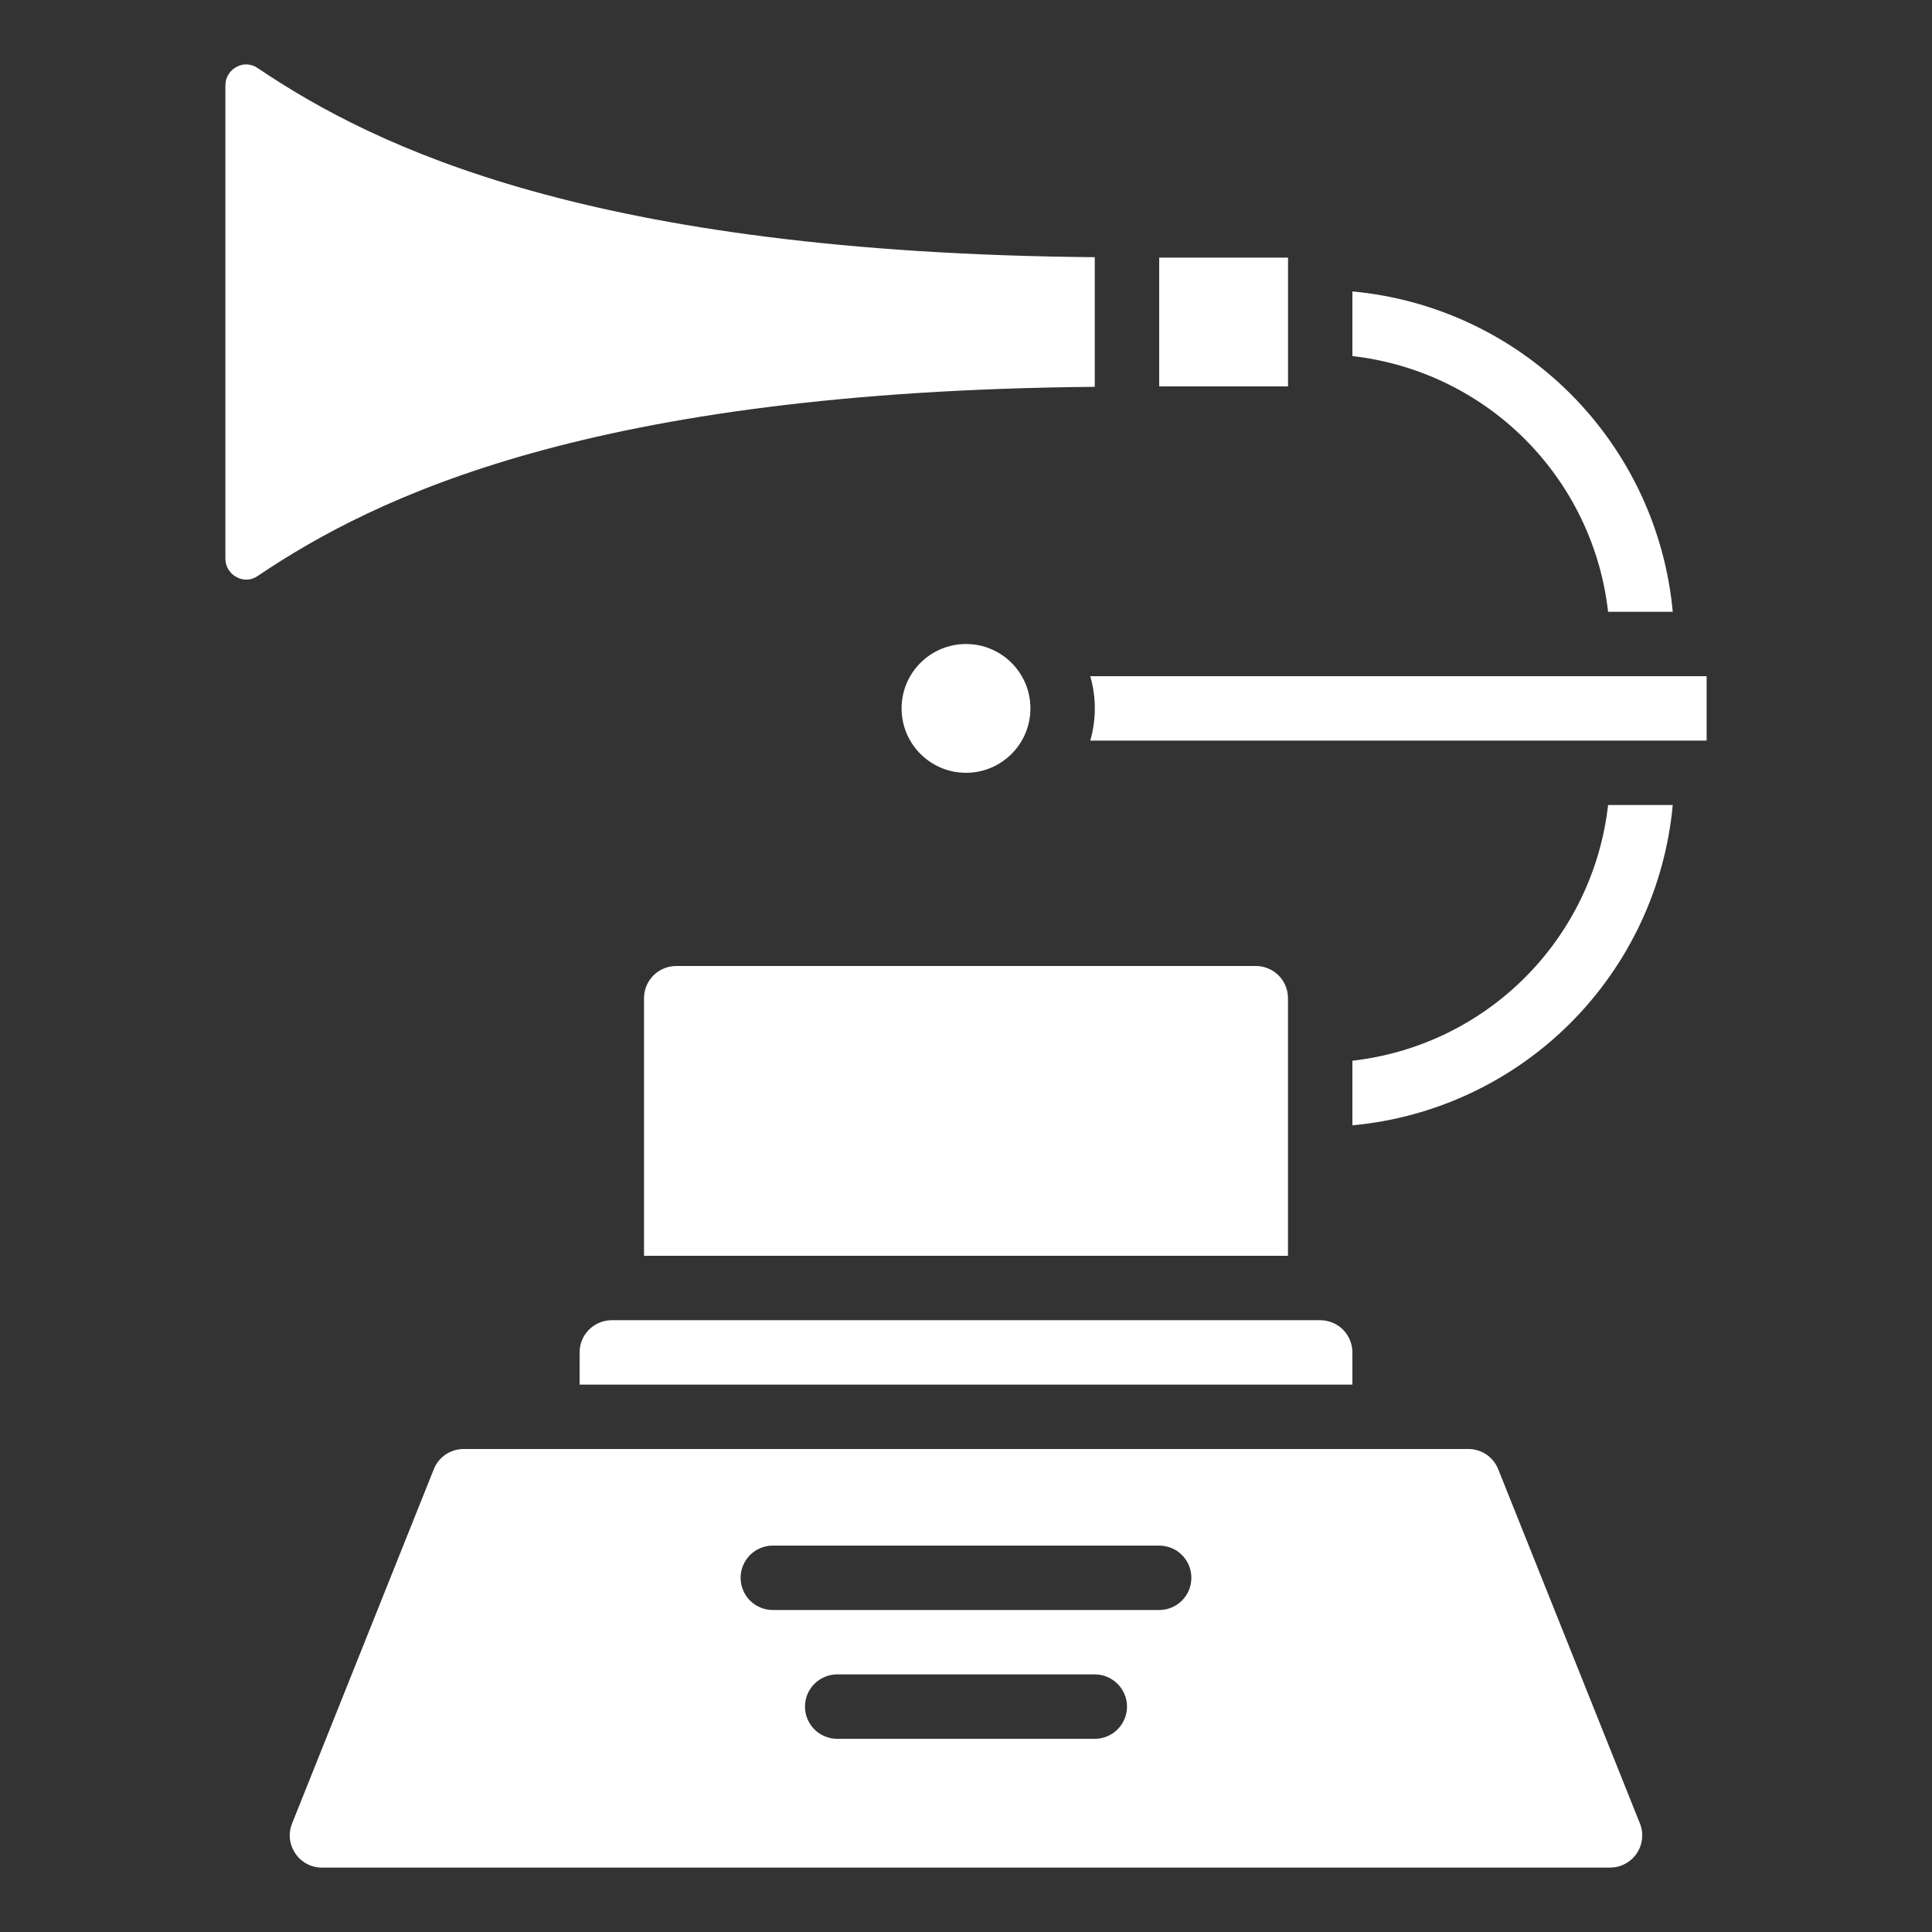 <svg width="32" height="32" viewBox="0 0 32 32" fill="none" xmlns="http://www.w3.org/2000/svg">
<rect x="0" y="0" width="32" height="32" fill="#333333" stroke="none"/>
<path d="M11.2 16C11.059 16 10.923 16.056 10.823 16.156C10.723 16.256 10.667 16.392 10.667 16.533V20.8H21.333V16.533C21.333 16.392 21.277 16.256 21.177 16.156C21.077 16.056 20.942 16 20.8 16H11.2Z" fill="white"/>
<path d="M22.4 22.4C22.4 22.259 22.344 22.123 22.244 22.023C22.144 21.923 22.008 21.867 21.867 21.867H10.133C9.992 21.867 9.856 21.923 9.756 22.023C9.656 22.123 9.6 22.259 9.6 22.4V22.933H22.4V22.4Z" fill="white"/>
<path d="M16 12.8C16.589 12.8 17.067 12.322 17.067 11.733C17.067 11.144 16.589 10.667 16 10.667C15.411 10.667 14.933 11.144 14.933 11.733C14.933 12.322 15.411 12.8 16 12.8Z" fill="white"/>
<path d="M26.635 13.333C26.513 14.414 26.027 15.422 25.258 16.191C24.489 16.961 23.481 17.446 22.4 17.569V18.639C23.765 18.513 25.042 17.914 26.011 16.945C26.98 15.975 27.58 14.698 27.706 13.333H26.635Z" fill="white"/>
<path d="M19.2 4.267H21.334V6.4H19.2V4.267Z" fill="white"/>
<path d="M4.892 30.699C4.94 30.772 5.006 30.831 5.083 30.872C5.16 30.913 5.246 30.934 5.333 30.933H26.667C26.754 30.933 26.84 30.912 26.917 30.871C26.994 30.83 27.06 30.771 27.109 30.699C27.158 30.627 27.188 30.544 27.197 30.457C27.207 30.37 27.195 30.283 27.162 30.202L24.815 24.335C24.776 24.236 24.707 24.151 24.619 24.091C24.531 24.032 24.427 24 24.32 24H7.68C7.573 24 7.469 24.032 7.381 24.091C7.292 24.151 7.224 24.236 7.185 24.335L4.838 30.202C4.805 30.283 4.793 30.371 4.802 30.457C4.812 30.544 4.842 30.627 4.892 30.699ZM18.133 28.8H13.867C13.725 28.8 13.589 28.744 13.489 28.644C13.389 28.544 13.333 28.408 13.333 28.267C13.333 28.125 13.389 27.99 13.489 27.89C13.589 27.79 13.725 27.733 13.867 27.733H18.133C18.275 27.733 18.41 27.79 18.51 27.89C18.61 27.99 18.667 28.125 18.667 28.267C18.667 28.408 18.61 28.544 18.51 28.644C18.41 28.744 18.275 28.8 18.133 28.8ZM12.8 25.6H19.2C19.341 25.6 19.477 25.656 19.577 25.756C19.677 25.856 19.733 25.992 19.733 26.133C19.733 26.275 19.677 26.41 19.577 26.511C19.477 26.61 19.341 26.667 19.2 26.667H12.8C12.659 26.667 12.523 26.61 12.423 26.511C12.323 26.41 12.267 26.275 12.267 26.133C12.267 25.992 12.323 25.856 12.423 25.756C12.523 25.656 12.659 25.6 12.8 25.6Z" fill="white"/>
<path d="M28.267 11.2H18.058C18.159 11.548 18.159 11.918 18.058 12.267H28.267V11.2Z" fill="white"/>
<path d="M22.4 4.827V5.898C23.481 6.02 24.489 6.506 25.258 7.275C26.027 8.045 26.513 9.052 26.635 10.133H27.706C27.58 8.769 26.98 7.491 26.011 6.522C25.042 5.553 23.765 4.953 22.4 4.827Z" fill="white"/>
<path d="M3.919 9.559C3.973 9.589 4.034 9.603 4.096 9.6C4.157 9.597 4.216 9.576 4.267 9.541C6.225 8.22 9.793 6.48 18.133 6.407V4.26C9.791 4.187 6.223 2.446 4.267 1.127C4.216 1.092 4.157 1.071 4.096 1.067C4.034 1.064 3.973 1.077 3.919 1.107C3.862 1.137 3.815 1.181 3.782 1.236C3.749 1.291 3.732 1.354 3.733 1.418V9.248C3.732 9.312 3.749 9.376 3.782 9.43C3.815 9.485 3.863 9.53 3.919 9.559Z" fill="white"/>
</svg>
